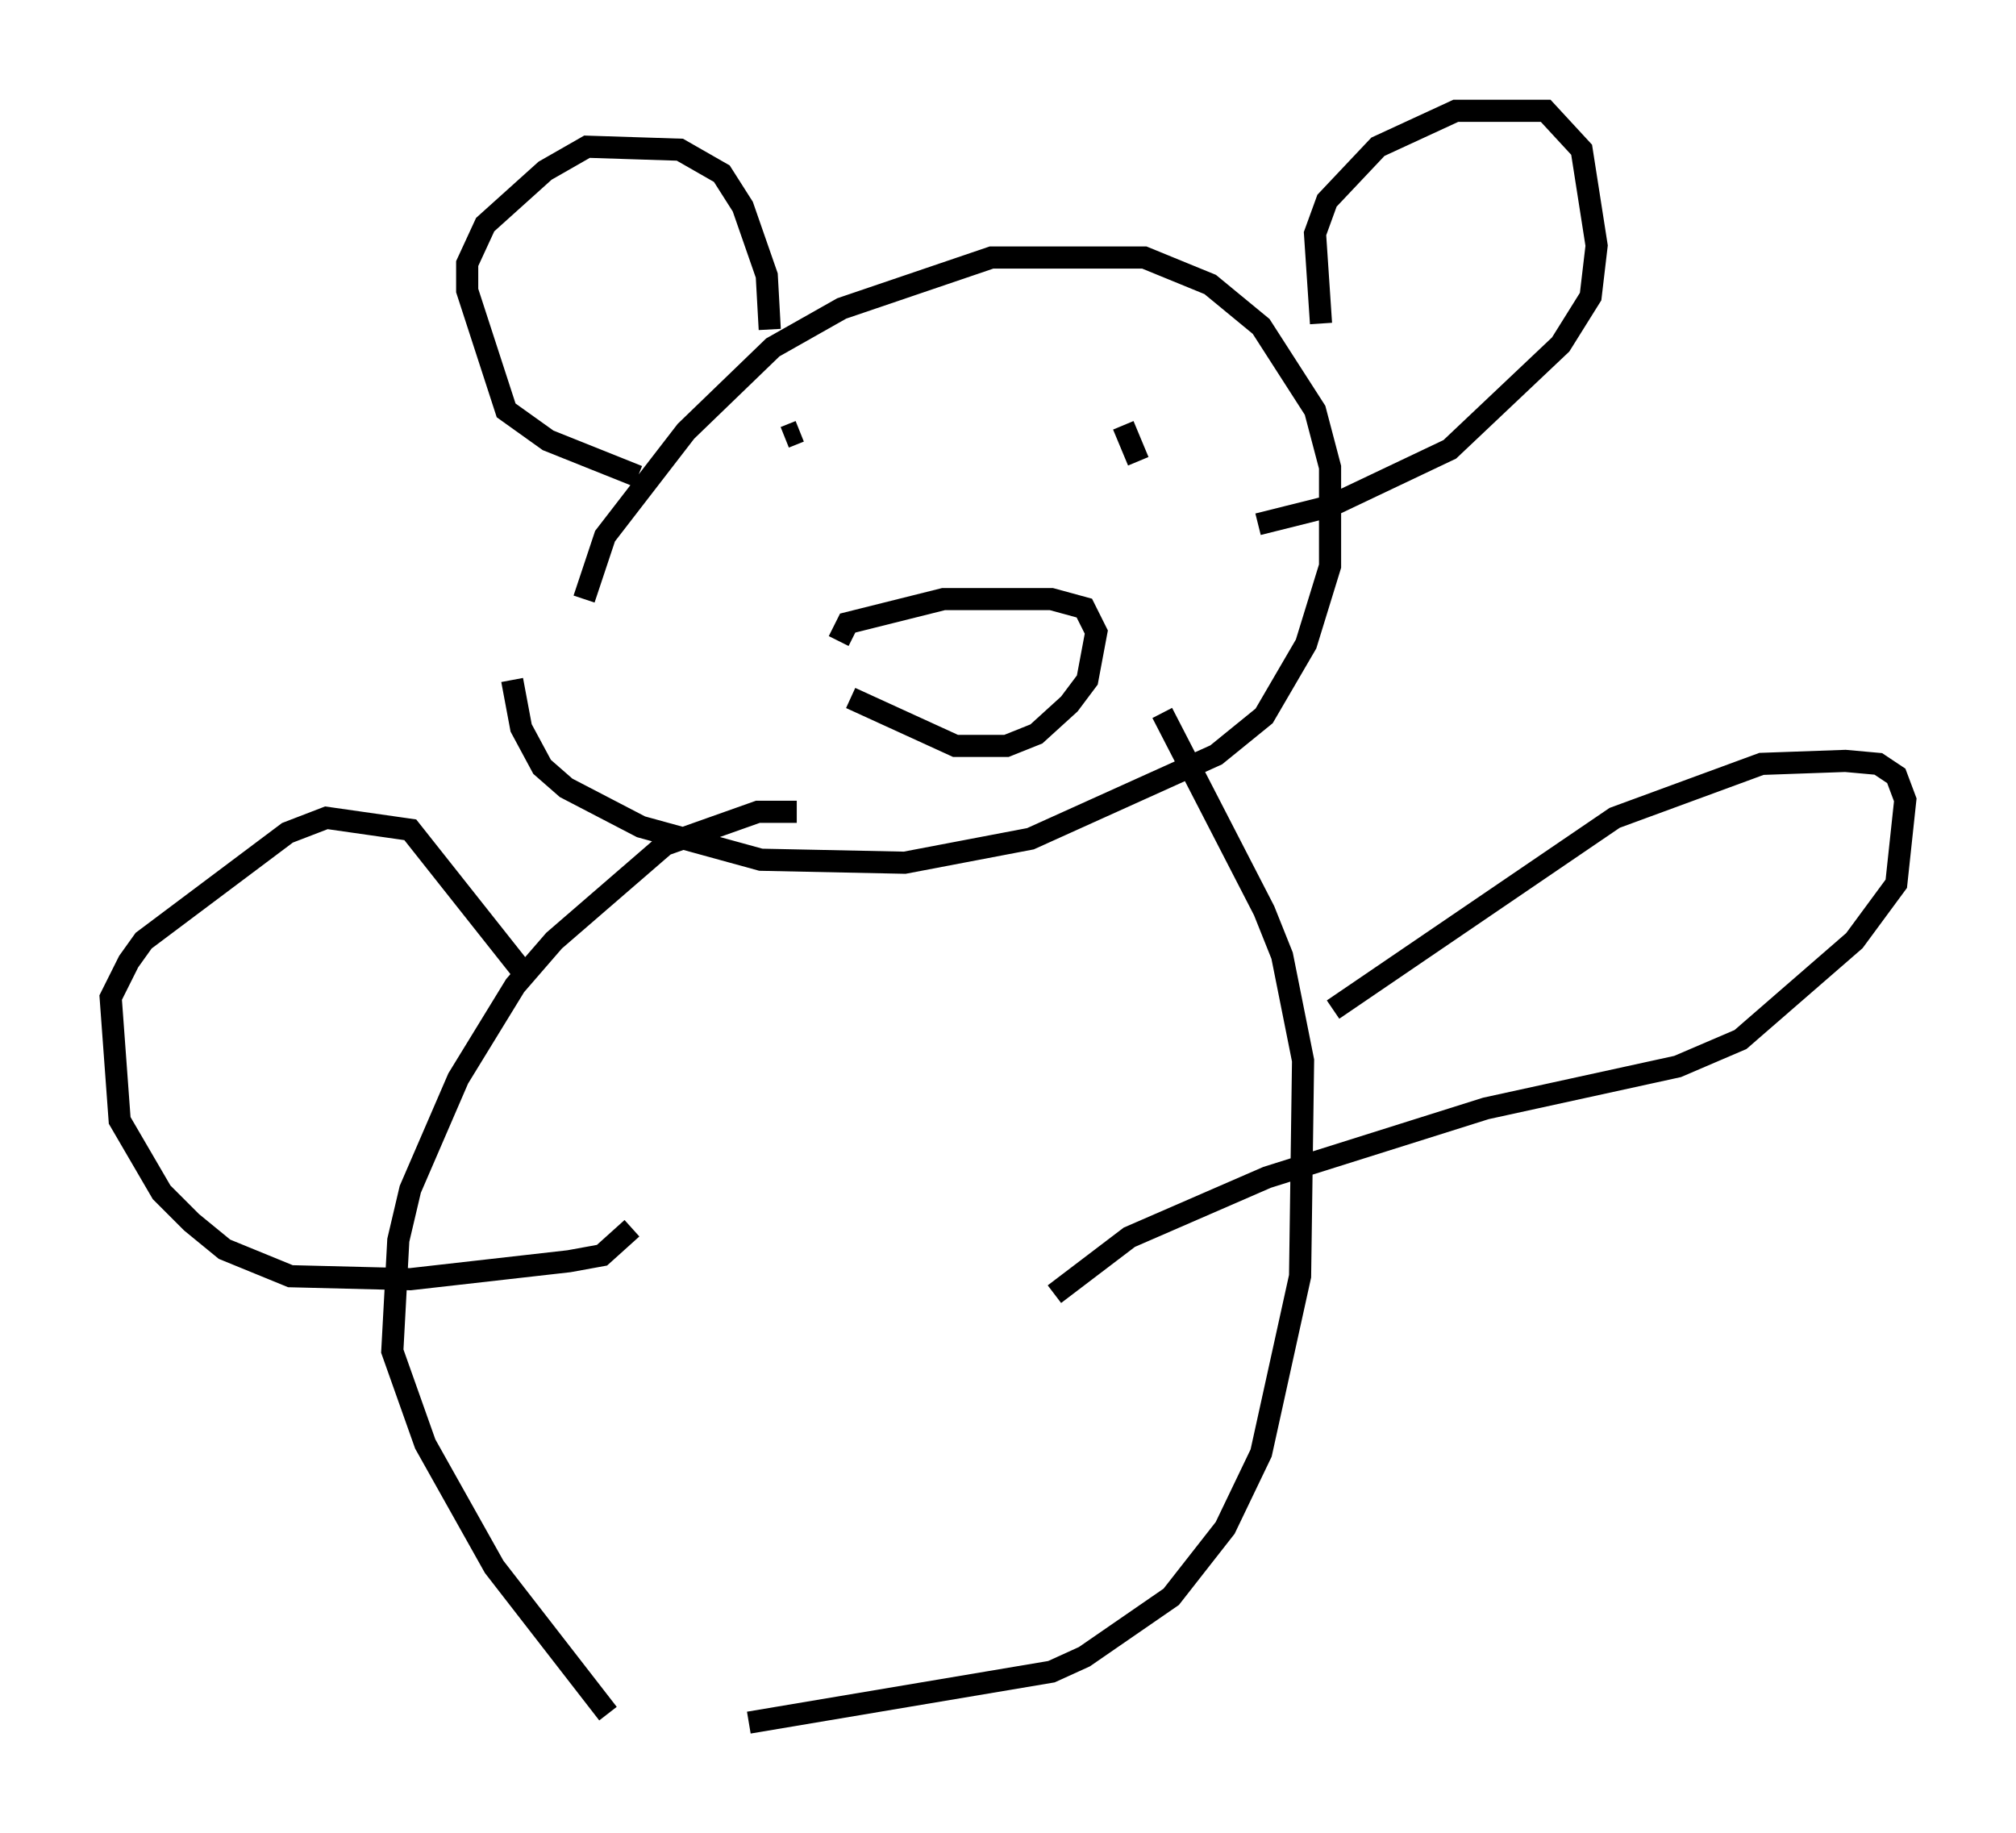 <?xml version="1.0" encoding="utf-8" ?>
<svg baseProfile="full" height="82.8" version="1.1" width="91.055" xmlns="http://www.w3.org/2000/svg" xmlns:ev="http://www.w3.org/2001/xml-events" xmlns:xlink="http://www.w3.org/1999/xlink"><defs /><rect fill="white" height="82.8" width="91.055" x="0" y="0" /><path d="M26.515, 31.387 m-0.135, -4.33 l0.947, -2.842 3.654, -4.736 l3.924, -3.789 3.112, -1.759 l6.766, -2.3 6.901, 0.0 l2.977, 1.218 2.3, 1.894 l2.436, 3.789 0.677, 2.571 l0.0, 4.465 -1.083, 3.518 l-1.894, 3.248 -2.165, 1.759 l-8.39, 3.789 -5.683, 1.083 l-6.495, -0.135 -5.413, -1.488 l-3.383, -1.759 -1.083, -0.947 l-0.947, -1.759 -0.406, -2.165 m12.855, 5.954 l-1.759, 0.0 -4.195, 1.488 l-5.007, 4.33 -1.759, 2.03 l-2.571, 4.195 -2.165, 5.007 l-0.541, 2.3 -0.271, 5.007 l1.488, 4.195 3.112, 5.548 l5.142, 6.631 m25.034, -45.196 l4.601, 8.931 0.812, 2.03 l0.947, 4.736 -0.135, 9.743 l-1.759, 7.984 -1.624, 3.383 l-2.436, 3.112 -3.924, 2.706 l-1.488, 0.677 -13.667, 2.3 m26.387, -32.205 l12.72, -8.66 6.631, -2.436 l3.789, -0.135 1.488, 0.135 l0.812, 0.541 0.406, 1.083 l-0.406, 3.789 -1.894, 2.571 l-5.142, 4.465 -2.842, 1.218 l-8.66, 1.894 -9.878, 3.112 l-6.225, 2.706 -3.383, 2.571 m-23.951, -14.479 l-5.142, -6.495 -3.789, -0.541 l-1.759, 0.677 -6.495, 4.871 l-0.677, 0.947 -0.812, 1.624 l0.406, 5.548 1.894, 3.248 l1.353, 1.353 1.488, 1.218 l2.977, 1.218 5.413, 0.135 l7.172, -0.812 1.488, -0.271 l1.353, -1.218 m8.254, -33.017 l0.0, 0.0 m13.938, -3.248 l0.677, 1.624 m-15.291, -1.353 l-0.677, 0.271 m2.436, 9.202 l0.406, -0.812 4.33, -1.083 l4.871, 0.0 1.488, 0.406 l0.541, 1.083 -0.406, 2.165 l-0.812, 1.083 -1.488, 1.353 l-1.353, 0.541 -2.3, 0.0 l-4.736, -2.165 m-3.654, -16.644 l-0.135, -2.436 -1.083, -3.112 l-0.947, -1.488 -1.894, -1.083 l-4.195, -0.135 -1.894, 1.083 l-2.706, 2.436 -0.812, 1.759 l0.0, 1.218 1.759, 5.413 l1.894, 1.353 4.059, 1.624 m30.852, -6.901 l-0.271, -4.059 0.541, -1.488 l2.3, -2.436 3.518, -1.624 l4.059, 0.0 1.624, 1.759 l0.677, 4.33 -0.271, 2.3 l-1.353, 2.165 -5.007, 4.736 l-5.413, 2.571 -3.248, 0.812 " fill="none" stroke="black" stroke-width="1" /></svg>